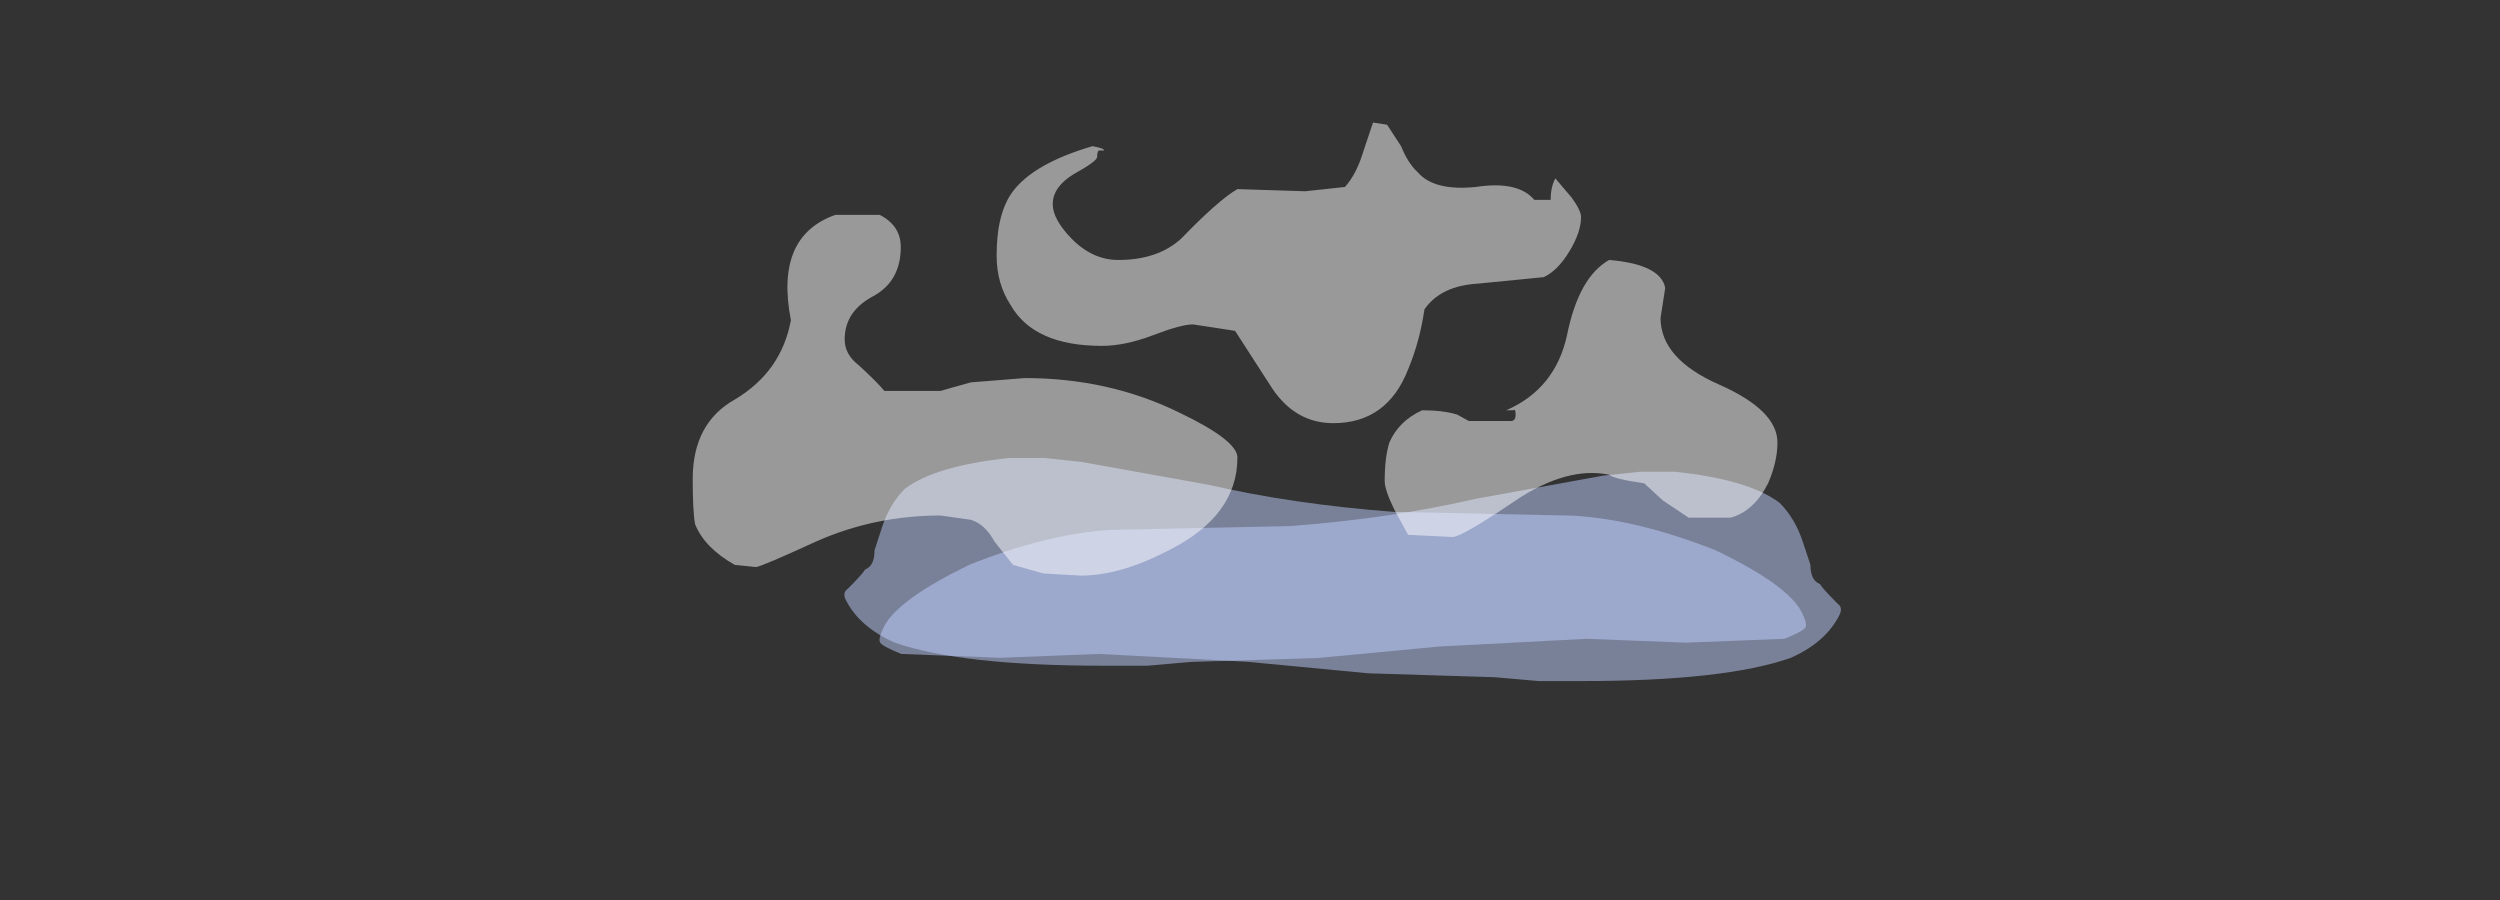<?xml version="1.0" encoding="UTF-8" standalone="no"?>
<svg xmlns:ffdec="https://www.free-decompiler.com/flash" xmlns:xlink="http://www.w3.org/1999/xlink" ffdec:objectType="frame" height="81.3px" width="225.75px" xmlns="http://www.w3.org/2000/svg">
  <rect width="100%" height="100%" fill="#333333" stroke="none"/>
  <g transform="matrix(1.0, 0.0, 0.0, 1.0, 121.45, 51.2)">
    <use ffdec:characterId="2489" height="2.7" transform="matrix(7.0, 0.0, 3.573, 6.948, -51.668, -9.844)" width="12.25" xlink:href="#shape0"/>
    <use ffdec:characterId="2489" height="2.7" transform="matrix(-7.0, 0.0, -3.516, 7.0, 51.149, -8.6)" width="12.25" xlink:href="#shape0"/>
    <use ffdec:characterId="2441" height="10.55" transform="matrix(4.222, 0.0, 0.0, 3.878, -58.898, -40.134)" width="23.2" xlink:href="#shape1"/>
  </g>
  <defs>
    <g id="shape0" transform="matrix(1.0, 0.0, 0.0, 1.0, 6.1, 3.0)">
      <path d="M4.45 -0.6 L3.2 -0.65 1.25 -0.55 -0.4 -0.4 -2.05 -0.35 -2.65 -0.3 -3.2 -0.3 Q-5.05 -0.3 -5.75 -0.6 -6.1 -0.8 -6.1 -1.15 -6.1 -1.25 -6.0 -1.3 -5.7 -1.5 -5.65 -1.55 -5.5 -1.6 -5.4 -1.8 L-5.15 -2.1 Q-4.9 -2.4 -4.6 -2.6 -4.05 -2.9 -3.05 -3.0 L-2.6 -3.0 -2.15 -2.95 -0.65 -2.65 Q0.3 -2.4 1.55 -2.3 L3.85 -2.25 Q4.65 -2.2 5.45 -1.8 6.15 -1.35 6.15 -1.0 6.15 -0.85 6.1 -0.8 6.05 -0.75 5.75 -0.65 L4.45 -0.6" fill="#bfcfff" fill-opacity="0.502" fill-rule="evenodd" stroke="none"/>
    </g>
    <g id="shape1" transform="matrix(1.0, 0.0, 0.0, 1.0, 13.95, 10.35)">
      <path d="M6.85 -6.5 L6.75 -5.8 Q6.75 -4.85 8.0 -4.25 9.25 -3.65 9.25 -2.9 9.25 -2.45 9.05 -1.95 8.75 -1.3 8.25 -1.15 L7.35 -1.15 6.8 -1.55 6.4 -1.95 Q5.75 -2.05 5.65 -2.15 4.75 -2.35 3.65 -1.55 2.5 -0.7 2.3 -0.7 L1.35 -0.75 1.05 -1.35 Q0.85 -1.8 0.85 -2.0 0.85 -2.55 0.95 -2.9 1.15 -3.4 1.65 -3.65 2.1 -3.65 2.4 -3.55 L2.65 -3.4 3.55 -3.4 Q3.65 -3.4 3.65 -3.55 3.65 -3.7 3.6 -3.65 L3.45 -3.65 Q4.5 -4.15 4.75 -5.4 5.0 -6.75 5.65 -7.15 6.75 -7.05 6.85 -6.5 M4.8 -7.35 Q4.55 -6.9 4.25 -6.75 L2.85 -6.6 Q2.05 -6.55 1.7 -6.0 1.6 -5.25 1.35 -4.6 0.9 -3.35 -0.25 -3.35 -1.05 -3.35 -1.55 -4.15 L-2.35 -5.5 -3.25 -5.65 Q-3.5 -5.65 -4.1 -5.4 -4.7 -5.15 -5.2 -5.15 -6.65 -5.15 -7.15 -6.1 -7.45 -6.6 -7.45 -7.25 -7.45 -8.25 -7.1 -8.75 -6.65 -9.4 -5.4 -9.8 -5.15 -9.75 -5.15 -9.7 L-5.25 -9.7 Q-5.3 -9.7 -5.3 -9.55 -5.3 -9.45 -5.8 -9.15 -6.25 -8.85 -6.25 -8.45 -6.25 -8.1 -5.85 -7.65 -5.4 -7.15 -4.85 -7.15 -4.0 -7.15 -3.5 -7.65 -2.7 -8.55 -2.3 -8.8 L-0.85 -8.75 0.0 -8.85 Q0.25 -9.15 0.4 -9.7 L0.6 -10.35 0.9 -10.3 1.2 -9.8 Q1.35 -9.4 1.55 -9.2 1.9 -8.75 2.8 -8.85 3.7 -9.0 4.05 -8.55 L4.4 -8.55 Q4.4 -8.85 4.5 -9.05 L4.85 -8.6 Q5.05 -8.3 5.05 -8.15 5.05 -7.8 4.8 -7.35 M-9.95 -8.2 Q-9.5 -7.95 -9.5 -7.45 -9.5 -6.65 -10.1 -6.3 -10.7 -5.95 -10.7 -5.3 -10.7 -4.95 -10.4 -4.7 -10.0 -4.3 -9.85 -4.1 L-8.65 -4.1 Q-8.5 -4.15 -8.0 -4.3 L-6.85 -4.4 Q-5.05 -4.4 -3.55 -3.6 -2.3 -2.95 -2.3 -2.55 -2.3 -1.2 -3.75 -0.4 -4.8 0.2 -5.65 0.2 L-6.45 0.15 -7.1 -0.05 -7.5 -0.6 Q-7.7 -1.0 -8.0 -1.1 L-8.65 -1.2 Q-10.05 -1.2 -11.3 -0.6 -12.5 0.0 -12.6 0.0 L-13.05 -0.05 Q-13.7 -0.45 -13.9 -1.0 -13.95 -1.3 -13.95 -2.05 -13.95 -3.35 -13.05 -3.9 -12.05 -4.55 -11.85 -5.75 -12.2 -7.7 -10.9 -8.2 L-9.95 -8.2" fill="#ffffff" fill-opacity="0.502" fill-rule="evenodd" stroke="none"/>
    </g>
  </defs>
</svg>
